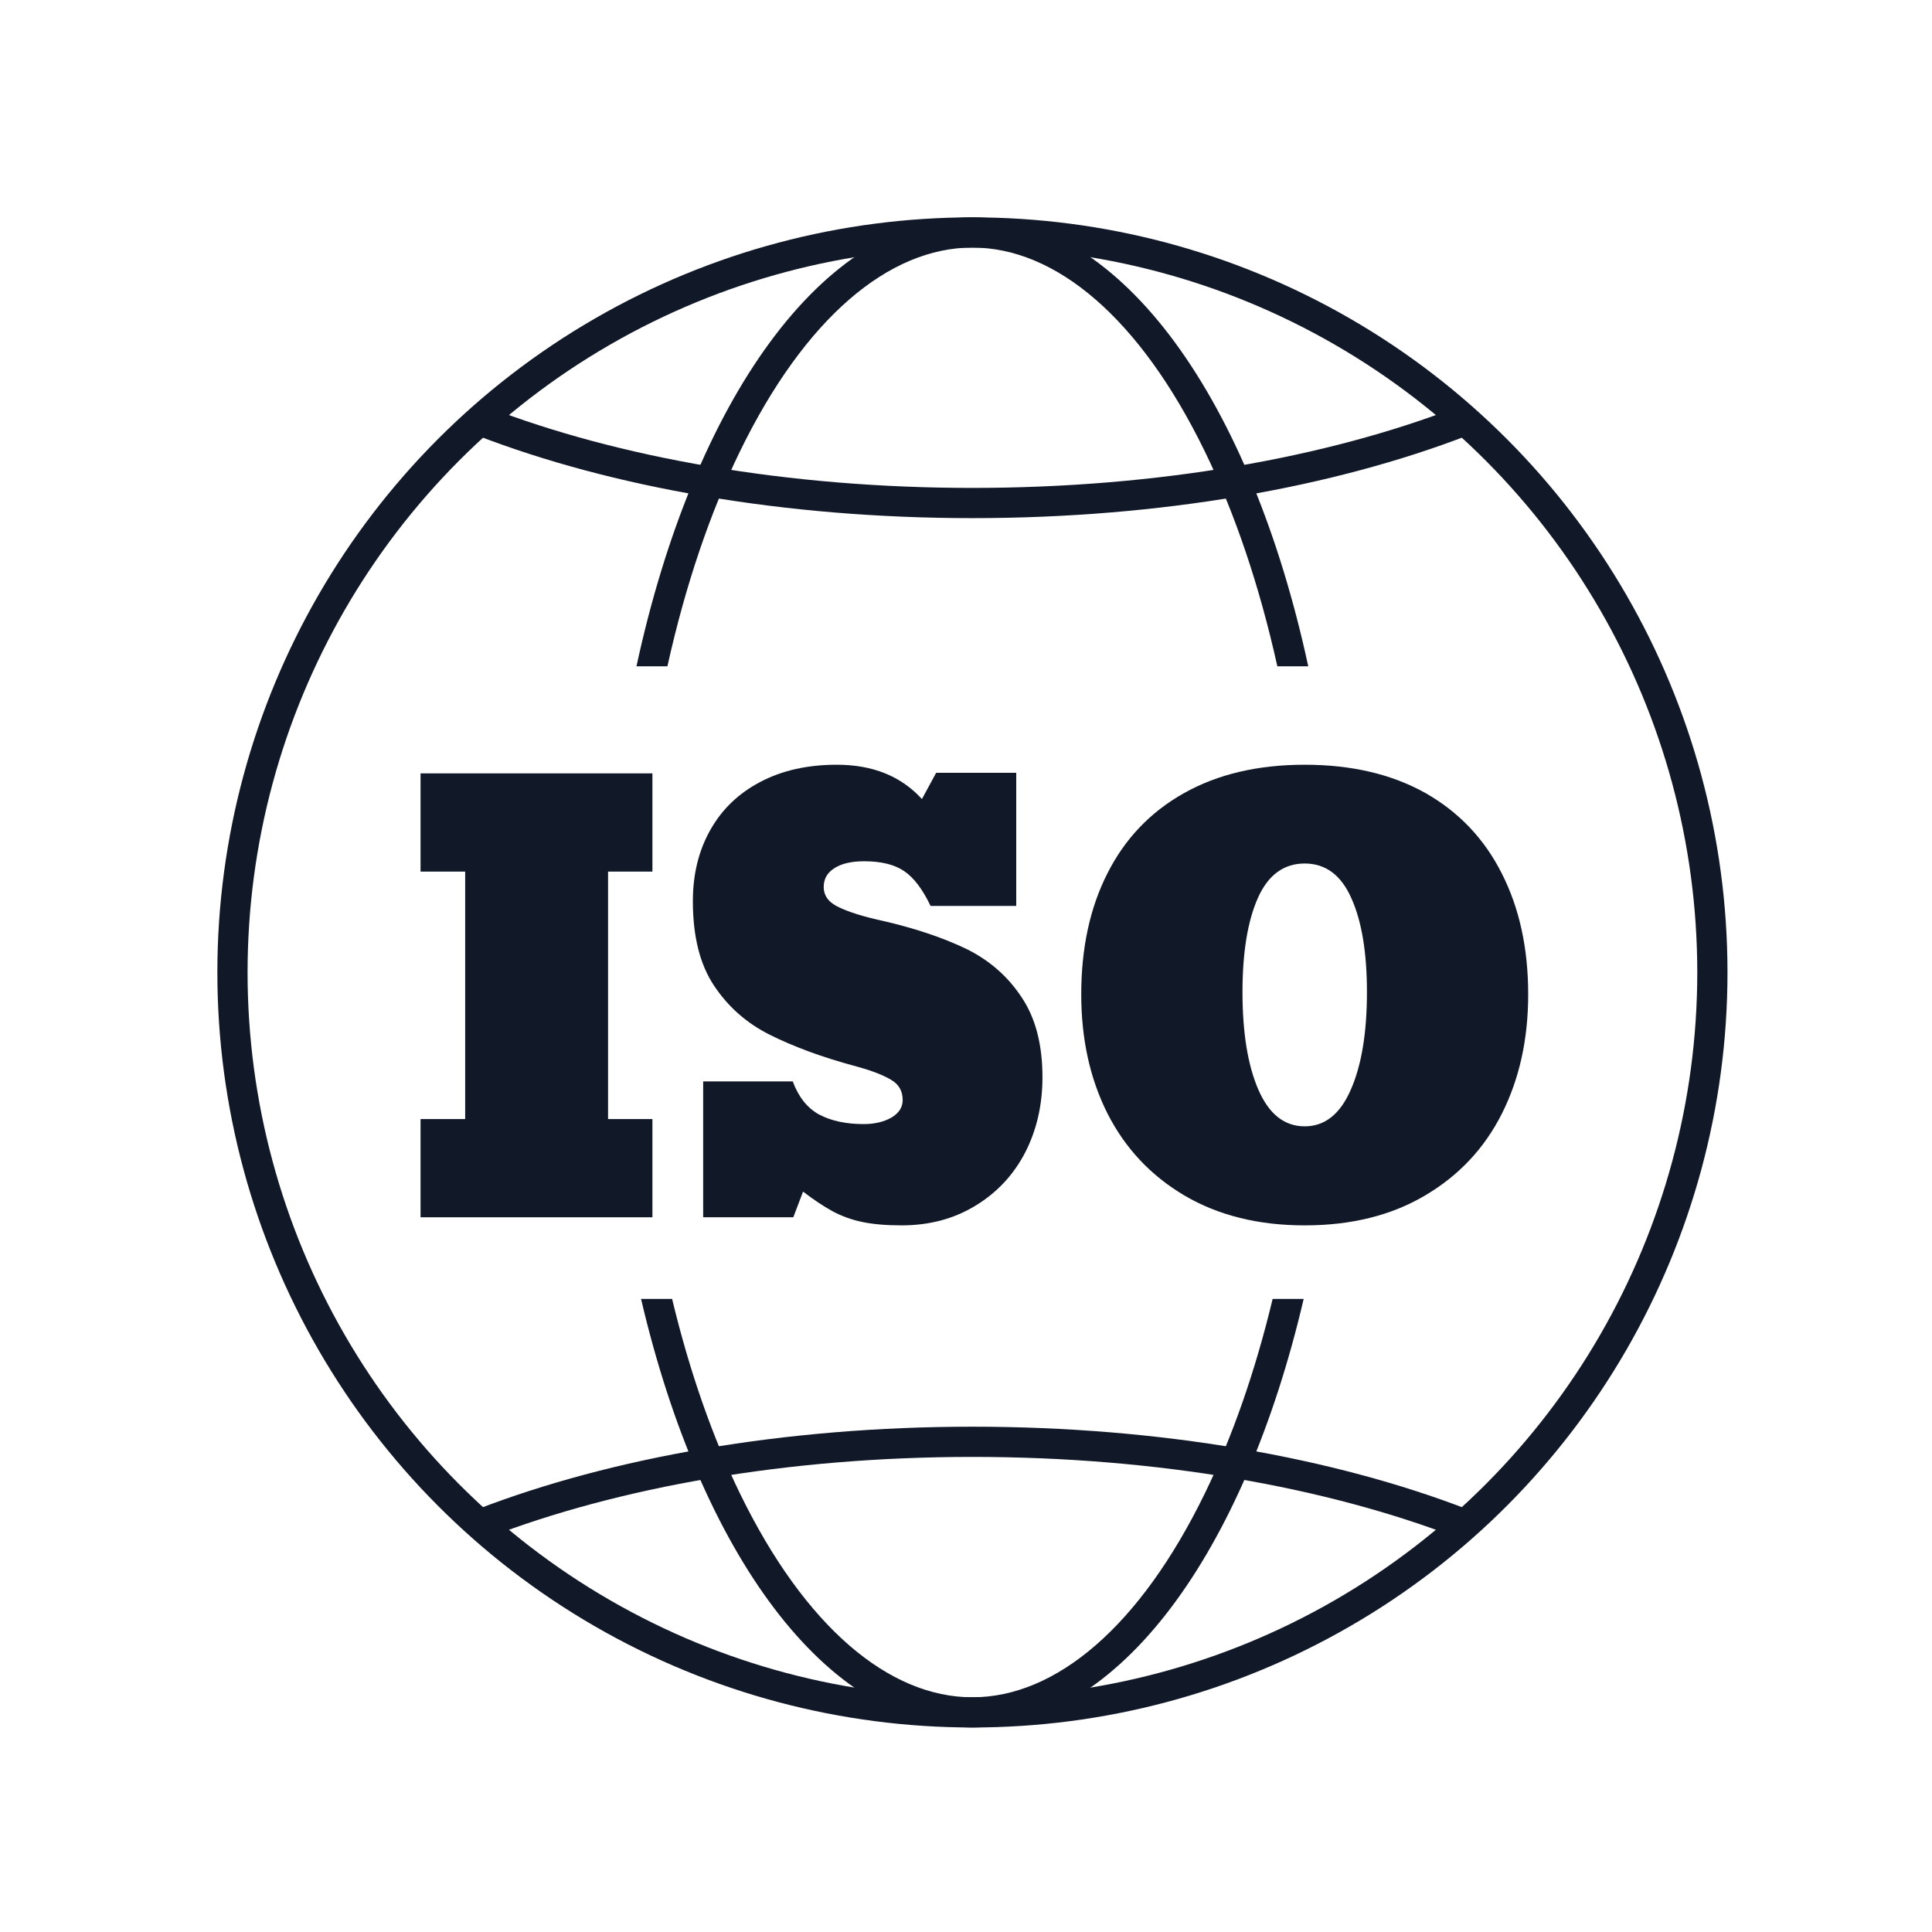 <svg width="80" height="80" viewBox="0 0 80 80" fill="none" xmlns="http://www.w3.org/2000/svg">
<circle cx="40.266" cy="40.266" r="30.64" stroke="#111827" stroke-width="1.251"/>
<path d="M19.984 17.449C25.448 19.557 32.529 20.829 40.265 20.829C48.001 20.829 55.082 19.557 60.545 17.449" stroke="#111827" stroke-width="1.251"/>
<path d="M19.984 63.082C25.448 60.974 32.529 59.702 40.265 59.702C48.001 59.702 55.082 60.974 60.545 63.082" stroke="#111827" stroke-width="1.251"/>
<path fill-rule="evenodd" clip-rule="evenodd" d="M52.697 53.786C51.976 56.792 51.024 59.506 49.895 61.827C47.2 67.365 43.717 70.281 40.264 70.281C36.811 70.281 33.328 67.365 30.633 61.827C29.504 59.506 28.552 56.792 27.831 53.786H26.545C28.998 64.284 34.219 71.531 40.264 71.531C46.308 71.531 51.529 64.284 53.982 53.786H52.697ZM52.892 27.59H54.172C51.807 16.638 46.469 9 40.264 9C34.059 9 28.721 16.638 26.355 27.59H27.636C28.377 24.247 29.399 21.241 30.633 18.705C33.328 13.166 36.811 10.251 40.264 10.251C43.717 10.251 47.2 13.166 49.895 18.705C51.129 21.241 52.151 24.247 52.892 27.59Z" fill="#111827"/>
<path d="M27.015 46.338V50.405H17.414V46.338H19.262V36.091H17.414V32.024H27.015V36.091H25.178V46.338H27.015Z" fill="#111827"/>
<path d="M37.331 50.74C36.7 50.74 36.161 50.694 35.714 50.601C35.267 50.509 34.851 50.359 34.466 50.151C34.089 49.943 33.684 49.673 33.253 49.342L32.849 50.405H29.117V44.779H32.826C33.065 45.426 33.43 45.884 33.923 46.153C34.424 46.415 35.036 46.546 35.76 46.546C36.207 46.546 36.588 46.458 36.904 46.281C37.22 46.096 37.378 45.853 37.378 45.553C37.378 45.175 37.216 44.894 36.892 44.709C36.569 44.517 36.114 44.34 35.529 44.178C34.782 43.978 34.104 43.766 33.496 43.542C32.895 43.319 32.356 43.088 31.878 42.849C30.923 42.372 30.153 41.694 29.568 40.816C28.982 39.938 28.69 38.771 28.69 37.315C28.69 36.199 28.932 35.213 29.418 34.358C29.895 33.511 30.581 32.852 31.474 32.382C32.375 31.905 33.434 31.666 34.651 31.666C36.138 31.666 37.312 32.14 38.175 33.087L38.764 32.001H42.08V37.512H38.533C38.202 36.819 37.836 36.337 37.435 36.068C37.035 35.798 36.484 35.663 35.783 35.663C35.252 35.663 34.84 35.76 34.547 35.952C34.254 36.137 34.108 36.395 34.108 36.726C34.108 37.096 34.32 37.377 34.743 37.57C35.159 37.77 35.752 37.955 36.523 38.124C37.87 38.432 39.033 38.821 40.012 39.291C40.967 39.761 41.729 40.427 42.299 41.29C42.877 42.145 43.166 43.25 43.166 44.605C43.166 45.753 42.927 46.793 42.449 47.725C41.964 48.657 41.275 49.392 40.381 49.931C39.496 50.47 38.479 50.74 37.331 50.74Z" fill="#111827"/>
<path d="M54.025 50.74C52.108 50.74 50.448 50.328 49.046 49.504C47.652 48.68 46.589 47.547 45.858 46.107C45.133 44.667 44.772 43.023 44.772 41.174C44.772 39.256 45.133 37.585 45.858 36.16C46.581 34.728 47.637 33.622 49.023 32.844C50.417 32.059 52.084 31.666 54.025 31.666C55.959 31.666 57.622 32.055 59.016 32.833C60.403 33.618 61.458 34.728 62.182 36.16C62.913 37.593 63.279 39.264 63.279 41.174C63.279 43.023 62.917 44.667 62.193 46.107C61.469 47.547 60.407 48.68 59.005 49.504C57.611 50.328 55.951 50.74 54.025 50.74ZM54.025 46.639C54.857 46.639 55.493 46.134 55.932 45.125C56.378 44.116 56.602 42.768 56.602 41.082C56.602 39.441 56.386 38.143 55.955 37.188C55.531 36.233 54.888 35.756 54.025 35.756C53.155 35.756 52.508 36.233 52.084 37.188C51.661 38.143 51.449 39.441 51.449 41.082C51.449 42.768 51.669 44.116 52.108 45.125C52.547 46.134 53.186 46.639 54.025 46.639Z" fill="#111827"/>
</svg>
